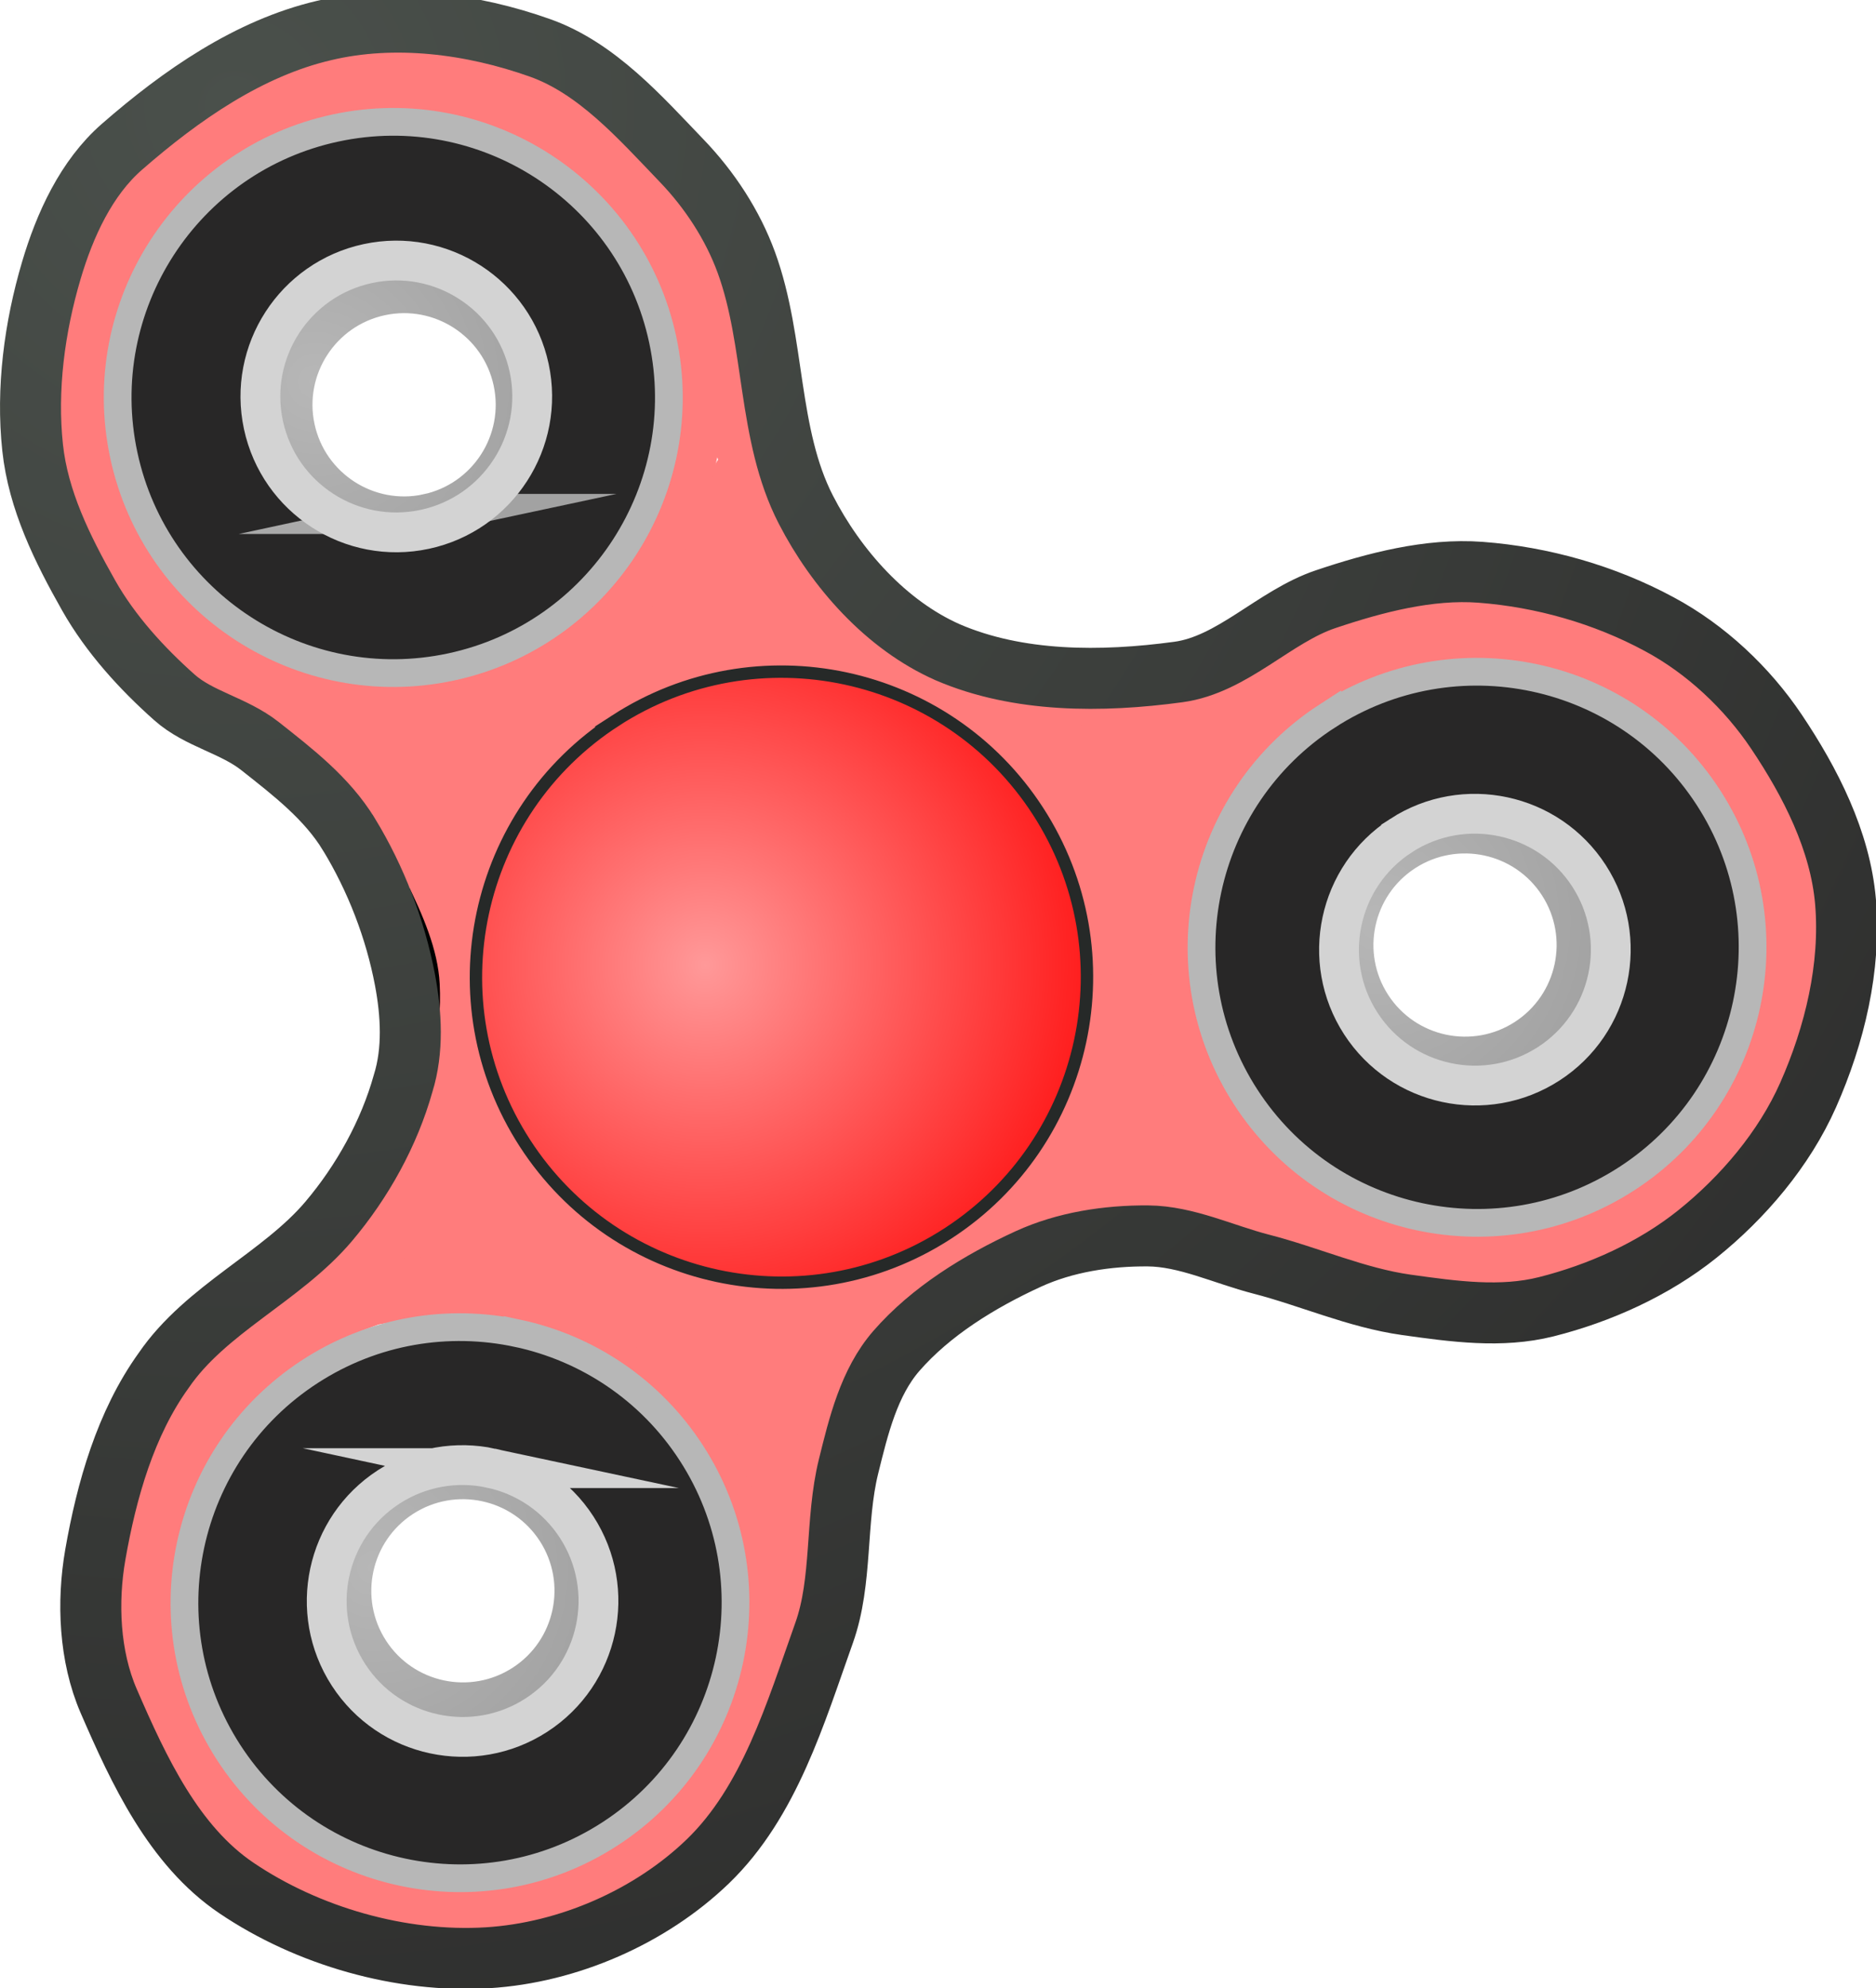 <svg version="1.1" xmlns="http://www.w3.org/2000/svg" xmlns:xlink="http://www.w3.org/1999/xlink" width="112.917" height="119.662" viewBox="0,0,112.917,119.662"><defs><radialGradient cx="223.163" cy="182.342" r="42.114" gradientUnits="userSpaceOnUse" id="color-1"><stop offset="0" stop-color="#484b4a"/><stop offset="1" stop-color="#262928"/></radialGradient><radialGradient cx="235.417" cy="179.269" r="28.394" gradientUnits="userSpaceOnUse" id="color-2"><stop offset="0" stop-color="#ff9999"/><stop offset="1" stop-color="#ff0000"/></radialGradient><radialGradient cx="215.451" cy="215.537" r="14.054" gradientUnits="userSpaceOnUse" id="color-3"><stop offset="0" stop-color="#b7b7b7"/><stop offset="1" stop-color="#a2a2a2"/></radialGradient><radialGradient cx="275.77" cy="176.673" r="14.054" gradientUnits="userSpaceOnUse" id="color-4"><stop offset="0" stop-color="#b7b7b7"/><stop offset="1" stop-color="#a2a2a2"/></radialGradient><radialGradient cx="211.912" cy="144.157" r="14.056" gradientUnits="userSpaceOnUse" id="color-5"><stop offset="0" stop-color="#b7b7b7"/><stop offset="1" stop-color="#a2a2a2"/></radialGradient><radialGradient cx="207.091" cy="127.611" r="148.738" gradientUnits="userSpaceOnUse" id="color-6"><stop offset="0" stop-color="#4a504b"/><stop offset="1" stop-color="#282727"/></radialGradient></defs><g transform="translate(-192.965,-121.189)"><g data-paper-data="{&quot;isPaintingLayer&quot;:true}" fill-rule="nonzero" stroke-linejoin="miter" stroke-miterlimit="10" stroke-dasharray="" stroke-dashoffset="0" style="mix-blend-mode: normal"><path d="M230.601,201.754c0.348,-0.225 1.149,0.323 2.164,1.393c1.015,1.068 2.243,2.655 3.442,4.508c1.199,1.853 2.145,3.623 2.703,4.986c0.56,1.364 0.732,2.32 0.384,2.545c-0.348,0.225 -1.149,-0.323 -2.164,-1.393c-1.015,-1.068 -2.243,-2.655 -3.442,-4.508c-1.199,-1.853 -2.145,-3.623 -2.703,-4.986c-0.56,-1.364 -0.732,-2.32 -0.384,-2.545z" fill="#000000" stroke="none" stroke-width="1" stroke-linecap="butt"/><path d="M206.238,126.755c1.76,-1.139 3.447,-2.031 4.75,-2.55c1.302,-0.52 2.221,-0.668 2.446,-0.32c0.225,0.348 -0.287,1.125 -1.294,2.1c-1.007,0.976 -2.511,2.149 -4.272,3.289c-1.76,1.139 -3.447,2.031 -4.75,2.55c-1.302,0.52 -2.221,0.668 -2.446,0.32c-0.225,-0.348 0.287,-1.125 1.294,-2.1c1.007,-0.976 2.511,-2.149 4.272,-3.289z" fill="#000000" stroke="#ff7c7c" stroke-width="2" stroke-linecap="butt"/><path d="M248.567,159.393c0.37,-0.24 0.877,-0.193 1.396,0.075c0.519,0.268 1.05,0.758 1.469,1.407c0.419,0.648 0.65,1.333 0.682,1.916c0.032,0.583 -0.133,1.064 -0.503,1.304c-0.37,0.24 -0.877,0.193 -1.396,-0.075c-0.519,-0.268 -1.05,-0.758 -1.469,-1.407c-0.419,-0.648 -0.65,-1.333 -0.682,-1.916c-0.032,-0.583 0.133,-1.064 0.503,-1.304z" fill="#ff7c7c" stroke="none" stroke-width="1" stroke-linecap="butt"/><path d="M227.731,124.993c0.51,-0.33 1.343,-0.054 2.277,0.656c0.934,0.711 1.97,1.857 2.884,3.269c0.914,1.413 1.536,2.827 1.802,3.97c0.266,1.143 0.176,2.016 -0.334,2.346c-0.51,0.33 -1.343,0.054 -2.277,-0.656c-0.934,-0.711 -1.97,-1.857 -2.884,-3.269c-0.914,-1.413 -1.536,-2.827 -1.802,-3.97c-0.266,-1.143 -0.176,-2.016 0.334,-2.346z" fill="#ff7c7c" stroke="none" stroke-width="1" stroke-linecap="butt"/><path d="M218.303,124.337c3.498,0.087 6.661,0.404 8.947,0.846c2.285,0.442 3.693,1.009 3.678,1.596c-0.015,0.587 -1.448,1.083 -3.753,1.411c-2.305,0.328 -5.48,0.488 -8.978,0.401c-3.498,-0.087 -6.661,-0.404 -8.947,-0.846c-2.285,-0.442 -3.693,-1.009 -3.678,-1.596c0.015,-0.587 1.448,-1.083 3.753,-1.411c2.305,-0.328 5.48,-0.488 8.978,-0.401z" fill="#ff7c7c" stroke="none" stroke-width="0.239" stroke-linecap="butt"/><path d="M200.308,155.103c0.629,-0.794 2.149,-0.76 4.095,-0.064c1.947,0.695 4.32,2.053 6.658,3.906c2.337,1.853 4.2,3.855 5.321,5.592c1.121,1.737 1.5,3.209 0.871,4.002c-0.629,0.794 -2.149,0.76 -4.095,0.064c-1.947,-0.695 -4.32,-2.053 -6.658,-3.906c-2.337,-1.853 -4.2,-3.855 -5.321,-5.592c-1.121,-1.737 -1.5,-3.209 -0.871,-4.002z" fill="#ff7c7c" stroke="none" stroke-width="0.249" stroke-linecap="butt"/><path d="M231.747,130.84c1.282,-0.228 3.266,1.304 5.005,4.044c0.802,1.272 1.66,4.317 2.295,7.175c0.635,2.858 0.955,5.505 0.958,7.472c0.004,1.967 -0.309,3.255 -0.938,3.394c-0.629,0.14 -1.457,-0.895 -2.287,-2.678c-0.829,-1.784 -1.66,-4.317 -2.295,-7.175c-0.635,-2.858 -0.434,-4.864 -0.958,-7.472c-0.359,-1.766 -2.104,-4.632 -1.781,-4.76z" fill="#ff7c7c" stroke="none" stroke-width="0.352" stroke-linecap="round"/><path d="M218.803,173.291c0.656,-0.093 1.357,0.57 1.959,1.717c0.602,1.147 1.106,2.778 1.367,4.619c0.261,1.841 0.232,3.548 -0.028,4.817c-0.259,1.27 -0.748,2.102 -1.404,2.195c-0.656,0.093 -1.357,-0.57 -1.959,-1.717c-0.602,-1.147 -1.106,-2.778 -1.367,-4.619c-0.261,-1.841 -0.232,-3.548 0.027,-4.817c0.259,-1.269 0.748,-2.102 1.404,-2.195z" fill="#000000" stroke="none" stroke-width="0.251" stroke-linecap="butt"/><path d="M260.266,163.102c2.074,-0.126 4.035,-2.18 5.997,-1.497c1.382,0.484 1.438,2.822 1.05,4.281c-0.387,1.46 -1.518,2.575 -3.034,3.198c-1.515,0.623 -3.414,0.754 -5.337,0.244c-1.922,-0.51 -3.15,-1.72 -4.514,-2.857c-1.498,-1.245 -4.782,-3.311 -4.368,-4.401c0.405,-1.063 4.054,0.254 6.06,0.52c1.411,0.187 2.774,0.721 4.145,0.512z" fill="#ff7c7c" stroke="none" stroke-width="0.334" stroke-linecap="round"/><path d="M272.527,161.105c4.435,-1.049 9.198,-2.242 13.603,-1.144c4.518,1.127 8.837,3.632 11.568,7.851c2.731,4.219 3.457,9.173 2.426,13.768c-1.032,4.596 -3.822,8.833 -8.125,11.618c-4.303,2.785 -9.249,3.289 -13.926,2.655c-4.474,-0.607 -9.95,-2.03 -12.185,-5.954c-3.118,-5.488 -0.886,-12.202 -1.5,-18.274c-0.187,-1.862 -2.512,-4.041 -1.325,-5.5c2.229,-2.731 6.076,-3.979 9.465,-5.02z" fill="none" stroke="#ff7c7c" stroke-width="5.464" stroke-linecap="round"/><path d="M206.956,204.671c2.819,-3.399 7.076,-5.474 9.782,-8.717c1.463,-1.752 0.657,-7.068 2.788,-6.257c8.435,3.209 16.299,8.74 22.265,15.483c1.901,2.22 -0.419,5.904 -1.08,8.65c-0.996,4.151 -1.872,8.435 -4.053,12.164c-1.754,2.714 -4.234,5.075 -7.393,6.574c-4.132,1.912 -8.986,3.429 -13.464,2.47c-4.478,-0.959 -8.59,-3.624 -11.272,-7.767c-2.682,-4.143 -3.009,-8.938 -2.47,-13.464c0.427,-3.557 2.754,-6.5 4.896,-9.136z" fill="none" stroke="#ff7c7c" stroke-width="5.006" stroke-linecap="round"/><path d="M211.153,165.18c-0.238,-0.597 0.331,-1.488 0.93,-1.634c1.074,-0.263 2.325,0.53 3.514,0.516c1.812,0.043 3.728,0.109 5.447,-0.429c2.541,-0.797 5.103,-1.9 7.125,-3.486c2.263,-1.776 4.095,-4.122 5.819,-6.487c1.067,-1.464 1.28,-3.544 2.328,-5.002c0.267,-0.37 1.004,-0.637 1.353,-0.243c0.966,1.091 1.31,2.644 2.116,3.884c0.554,1.066 1.163,2.087 1.958,3.025c1.439,1.7 2.781,3.628 4.526,4.904c2.182,1.595 4.586,2.882 7.027,3.731c1.954,0.678 3.885,0.927 5.722,0.917c2.184,-0.093 4.252,-0.747 6.204,-1.224c0.935,-0.228 1.649,-1.174 2.674,-1.027c0.519,0.075 0.993,0.946 0.829,1.527c-0.343,1.165 -1.659,1.625 -2.288,2.607c-1.087,1.711 -2.187,3.449 -2.814,5.48c-0.715,2.321 -1.301,4.841 -1.097,7.395c0.191,2.589 1.144,5.16 2.145,7.736c0.481,1.237 1.41,2.281 2.183,3.372c0.524,0.74 1.723,1.179 1.781,2.014c0.033,0.95 -0.775,1.871 -1.579,1.983c-2.261,0.316 -4.733,-0.859 -7.047,-0.692c-1.902,0.136 -3.737,0.72 -5.424,1.447c-1.486,0.64 -2.851,1.441 -4.169,2.464c-1.597,1.237 -3.231,2.479 -4.529,4.057c-1.251,1.52 -2.24,3.3 -3.006,5.182c-0.539,1.328 -0.493,3.029 -0.815,4.515c-0.116,0.515 -0.157,1.247 -0.575,1.568c-0.997,0.769 -2.289,1.847 -3.675,1.722c-0.595,-0.11 -0.072,-1.523 -0.307,-2.194c-0.399,-1.124 -0.73,-2.344 -1.365,-3.338c-1.257,-1.96 -2.566,-3.862 -4.078,-5.687c-1.2,-1.432 -2.348,-3.156 -4.033,-4.051c-1.872,-0.994 -3.963,-1.07 -5.953,-1.213c-1.897,-0.035 -3.786,0.315 -5.607,0.674c-1.014,0.2 -1.766,1.408 -2.842,1.136c-0.564,-0.141 -0.59,-1.283 -0.392,-1.834c0.249,-0.685 1.219,-0.714 1.63,-1.29c0.786,-1.078 1.509,-2.178 2.052,-3.463c0.618,-1.445 1.112,-2.969 1.402,-4.59c0.515,-2.87 1.264,-5.739 1.107,-8.761c-0.107,-2.065 -1.026,-4.143 -1.973,-6.088c-0.842,-1.929 -2.152,-3.643 -3.333,-5.395c-0.877,-1.3 -2.383,-2.267 -2.971,-3.73z" fill="#ff7c7c" stroke="none" stroke-width="0.365" stroke-linecap="round"/><path d="M230.45,165.597c3.979,-2.575 8.63,-3.293 12.93,-2.372c4.3,0.921 8.25,3.48 10.825,7.459c2.575,3.979 3.293,8.63 2.372,12.93c-0.921,4.3 -3.48,8.25 -7.459,10.825c-3.979,2.575 -8.63,3.293 -12.93,2.372c-4.3,-0.921 -8.25,-3.48 -10.825,-7.459c-2.575,-3.979 -3.293,-8.63 -2.372,-12.93c0.921,-4.3 3.48,-8.25 7.459,-10.825z" fill="none" stroke="url(#color-1)" stroke-width="0.684" stroke-linecap="butt"/><path d="M230.007,164.561c4.26,-2.757 9.239,-3.525 13.843,-2.54c4.604,0.986 8.832,3.726 11.59,7.986c2.757,4.26 3.526,9.239 2.54,13.843c-0.986,4.604 -3.726,8.832 -7.986,11.589c-4.26,2.757 -9.239,3.525 -13.843,2.54c-4.604,-0.986 -8.832,-3.726 -11.589,-7.986c-2.757,-4.26 -3.526,-9.239 -2.54,-13.843c0.986,-4.604 3.726,-8.832 7.986,-11.589z" fill="url(#color-2)" stroke="#262928" stroke-width="0.745" stroke-linecap="butt"/><path d="M239.907,207.191c1.345,1.166 -0.031,3.583 -0.182,5.364c-0.276,2.878 0.091,5.968 -1.099,8.612c-1.932,4.292 -3.742,8.871 -8.021,11.64c-4.279,2.769 -9.28,3.541 -13.904,2.551c-4.624,-0.99 -8.871,-3.742 -11.64,-8.021c-2.769,-4.278 -2.907,-9.211 -2.551,-13.904c0.25,-3.302 2.49,-6.11 4.388,-8.738c1.049,-1.626 2.719,-2.723 4.296,-3.801c1.242,-0.849 2.674,-1.279 4.003,-1.795c1.134,-0.291 6.308,-0.795 9.238,0.143c5.515,1.765 11.1,4.15 15.472,7.949z" fill="none" stroke="#ff7c7c" stroke-width="3.77" stroke-linecap="round"/><path d="M229.999,203.216l4.233,2.859l3.28,6.632" fill="none" stroke="#ff7c7c" stroke-width="3" stroke-linecap="round"/><g fill="none" stroke-linecap="butt"><path d="M223.303,205.405c3.133,0.671 6.011,2.535 7.887,5.434c1.876,2.899 2.399,6.288 1.728,9.421c-0.671,3.133 -2.535,6.011 -5.434,7.887c-2.899,1.876 -6.288,2.399 -9.421,1.728c-3.133,-0.671 -6.011,-2.535 -7.887,-5.434c-1.876,-2.899 -2.399,-6.288 -1.728,-9.421c0.671,-3.133 2.535,-6.011 5.434,-7.887c2.899,-1.876 6.288,-2.399 9.421,-1.728z" stroke="#282727" stroke-width="7.005"/><path d="M224.124,201.432c4.152,0.889 7.965,3.36 10.452,7.202c2.487,3.842 3.179,8.332 2.29,12.485c-0.889,4.152 -3.36,7.965 -7.202,10.452c-3.842,2.486 -8.332,3.179 -12.485,2.29c-4.152,-0.889 -7.965,-3.36 -10.452,-7.202c-2.486,-3.842 -3.179,-8.332 -2.29,-12.484c0.889,-4.152 3.36,-7.965 7.202,-10.452c3.842,-2.487 8.332,-3.179 12.485,-2.29z" stroke="#b7b7b7" stroke-width="1.669"/><path d="M222.233,210.361c1.682,0.36 3.227,1.361 4.235,2.918c1.007,1.556 1.288,3.376 0.928,5.058c-0.36,1.682 -1.361,3.227 -2.918,4.235c-1.556,1.007 -3.376,1.288 -5.058,0.928c-1.682,-0.36 -3.227,-1.361 -4.235,-2.918c-1.007,-1.556 -1.288,-3.376 -0.928,-5.058c0.36,-1.682 1.361,-3.227 2.918,-4.235c1.556,-1.007 3.376,-1.288 5.058,-0.928z" stroke="url(#color-3)" stroke-width="2.412"/><path d="M222.52,209.548c2.048,0.438 3.928,1.657 5.155,3.552c1.226,1.895 1.568,4.109 1.129,6.157c-0.438,2.048 -1.657,3.928 -3.551,5.155c-1.895,1.226 -4.109,1.568 -6.157,1.129c-2.048,-0.438 -3.928,-1.657 -5.155,-3.552c-1.226,-1.895 -1.568,-4.109 -1.129,-6.157c0.438,-2.048 1.657,-3.928 3.552,-5.155c1.895,-1.226 4.109,-1.568 6.157,-1.129z" stroke="#d3d3d3" stroke-width="2.396"/></g><g fill="none"><path d="M269.73,163.816c1.464,-1.834 3.776,-3.29 6.174,-3.833c3.31,-0.703 7.002,-0.965 10.283,0.243c4.417,1.628 8.871,3.742 11.641,8.021c2.769,4.278 3.541,9.28 2.551,13.904c-0.99,4.624 -3.742,8.871 -8.021,11.641c-4.278,2.769 -9.197,2.586 -13.904,2.551c-2.98,-0.023 -5.72,-1.617 -8.497,-2.564c-1.227,-0.482 -3.08,-0.293 -3.499,-1.716c-1.674,-5.678 -2.876,-11.763 -2.196,-17.645c0.458,-3.963 2.991,-7.496 5.469,-10.601z" stroke="#ff7c7c" stroke-width="3.77" stroke-linecap="round"/><g stroke-linecap="butt"><path d="M275.078,167.761c2.899,-1.876 6.288,-2.399 9.421,-1.728c3.133,0.671 6.011,2.535 7.887,5.434c1.876,2.899 2.399,6.288 1.728,9.421c-0.671,3.133 -2.535,6.011 -5.434,7.887c-2.899,1.876 -6.288,2.399 -9.421,1.728c-3.133,-0.671 -6.011,-2.535 -7.887,-5.434c-1.876,-2.899 -2.399,-6.288 -1.728,-9.421c0.671,-3.133 2.535,-6.011 5.434,-7.887z" stroke="#282727" stroke-width="7.005"/><path d="M272.857,164.278c3.842,-2.486 8.332,-3.179 12.485,-2.29c4.152,0.889 7.965,3.36 10.452,7.202c2.487,3.842 3.179,8.332 2.29,12.484c-0.889,4.152 -3.36,7.965 -7.202,10.452c-3.842,2.487 -8.332,3.179 -12.485,2.29c-4.152,-0.889 -7.965,-3.36 -10.452,-7.202c-2.486,-3.842 -3.179,-8.332 -2.29,-12.485c0.889,-4.152 3.36,-7.965 7.202,-10.452z" stroke="#b7b7b7" stroke-width="1.669"/><path d="M277.494,172.425c1.556,-1.007 3.376,-1.288 5.058,-0.928c1.682,0.36 3.227,1.361 4.235,2.918c1.007,1.556 1.288,3.376 0.928,5.058c-0.36,1.682 -1.361,3.227 -2.918,4.235c-1.556,1.007 -3.376,1.288 -5.058,0.928c-1.682,-0.36 -3.227,-1.361 -4.235,-2.918c-1.007,-1.556 -1.288,-3.376 -0.928,-5.058c0.36,-1.682 1.361,-3.227 2.918,-4.235z" stroke="url(#color-4)" stroke-width="2.412"/><path d="M277.295,171.476c1.895,-1.226 4.109,-1.568 6.157,-1.129c2.048,0.438 3.928,1.657 5.155,3.552c1.226,1.895 1.568,4.109 1.129,6.157c-0.438,2.048 -1.657,3.928 -3.552,5.155c-1.895,1.226 -4.109,1.568 -6.157,1.129c-2.048,-0.438 -3.928,-1.657 -5.155,-3.551c-1.226,-1.895 -1.568,-4.109 -1.129,-6.157c0.438,-2.048 1.657,-3.928 3.552,-5.155z" stroke="#d3d3d3" stroke-width="2.396"/></g></g><g fill="none"><path d="M222.61,161.966c-2.583,1.238 -5.635,1.427 -8.488,1.119c-2.747,-0.292 -5.791,-0.829 -7.862,-2.66c-3.396,-3.003 -6.858,-6.644 -7.828,-11.011c-1.014,-4.71 -0.177,-10.183 2.314,-14.218c2.455,-3.976 7.099,-6.447 11.436,-8.13c2.877,-1.116 6.268,-0.386 9.267,0.064c1.997,0.3 4.29,0.764 5.679,2.13c3.087,3.041 6.641,6.363 7.457,10.669c0.949,4.997 -0.389,10.533 -2.789,15.022c-1.828,3.419 -5.676,5.449 -9.187,7.016z" stroke="#ff7c7c" stroke-width="3.77" stroke-linecap="round"/><g stroke-linecap="butt"><path d="M219.325,157.383c-3.376,0.724 -6.73,0.009 -9.42,-1.732c-2.691,-1.74 -4.718,-4.506 -5.442,-7.882c-0.724,-3.376 -0.009,-6.73 1.732,-9.42c1.74,-2.691 4.506,-4.718 7.882,-5.442c3.376,-0.724 6.73,-0.009 9.42,1.732c2.691,1.74 4.718,4.506 5.442,7.882c0.724,3.376 0.009,6.73 -1.732,9.42c-1.74,2.691 -4.506,4.718 -7.882,5.442z" stroke="#282727" stroke-width="7.005"/><path d="M220.113,161.329c-4.474,0.959 -8.918,0.011 -12.484,-2.295c-3.565,-2.306 -6.252,-5.971 -7.211,-10.446c-0.959,-4.474 -0.011,-8.918 2.295,-12.484c2.306,-3.565 5.971,-6.252 10.446,-7.211c4.474,-0.959 8.918,-0.011 12.484,2.295c3.565,2.306 6.252,5.971 7.211,10.446c0.959,4.474 0.011,8.918 -2.295,12.484c-2.306,3.565 -5.971,6.252 -10.446,7.211z" stroke="#b7b7b7" stroke-width="1.669"/><path d="M218.697,152.122c-1.813,0.389 -3.613,0.005 -5.058,-0.93c-1.444,-0.935 -2.533,-2.419 -2.922,-4.232c-0.389,-1.813 -0.005,-3.613 0.93,-5.058c0.934,-1.444 2.419,-2.533 4.232,-2.922c1.813,-0.389 3.613,-0.005 5.058,0.93c1.444,0.934 2.533,2.419 2.921,4.232c0.389,1.813 0.005,3.613 -0.93,5.058c-0.934,1.444 -2.419,2.533 -4.232,2.922z" stroke="url(#color-5)" stroke-width="2.412"/><path d="M218.533,153.047c-2.207,0.473 -4.398,0.006 -6.156,-1.132c-1.758,-1.137 -3.083,-2.945 -3.556,-5.151c-0.473,-2.207 -0.006,-4.398 1.132,-6.156c1.137,-1.758 2.945,-3.083 5.151,-3.556c2.207,-0.473 4.398,-0.006 6.156,1.132c1.758,1.137 3.083,2.945 3.556,5.151c0.473,2.207 0.006,4.398 -1.132,6.156c-1.137,1.758 -2.945,3.083 -5.151,3.556z" stroke="#d3d3d3" stroke-width="2.396"/></g></g><path d="M213.968,171.407c-1.325,-2.178 -3.376,-3.752 -5.343,-5.307c-1.596,-1.262 -3.685,-1.626 -5.162,-2.94c-1.966,-1.748 -3.842,-3.805 -5.156,-6.124c-1.605,-2.834 -3.04,-5.751 -3.378,-8.904c-0.379,-3.526 0.112,-7.242 1.126,-10.667c0.81,-2.737 2.099,-5.565 4.248,-7.44c3.574,-3.118 7.641,-5.941 12.166,-7c4.253,-1.017 8.909,-0.409 13.001,1.046c3.426,1.219 6.019,4.178 8.535,6.799c1.67,1.739 3.062,3.859 3.888,6.13c1.744,4.791 1.247,10.334 3.575,14.859c1.825,3.548 4.83,6.949 8.539,8.586c4.239,1.827 9.254,1.818 13.888,1.188c3.259,-0.443 5.771,-3.34 8.853,-4.379c2.99,-1.006 6.245,-1.854 9.325,-1.623c3.724,0.28 7.478,1.347 10.769,3.127c2.802,1.501 5.284,3.836 7.049,6.469c2.048,3.054 3.843,6.568 4.156,10.23c0.334,3.931 -0.652,8.023 -2.25,11.633c-1.443,3.258 -3.929,6.173 -6.667,8.37c-2.622,2.102 -5.878,3.566 -9.094,4.375c-2.717,0.683 -5.549,0.288 -8.422,-0.114c-2.994,-0.421 -5.831,-1.701 -8.742,-2.451c-2.261,-0.582 -4.502,-1.68 -6.804,-1.698c-2.445,-0.019 -4.991,0.371 -7.211,1.388c-2.931,1.344 -5.867,3.151 -7.943,5.539c-1.643,1.89 -2.275,4.517 -2.876,6.95c-0.808,3.272 -0.353,6.883 -1.469,10.014c-1.725,4.841 -3.286,10.166 -6.999,13.753c-3.452,3.328 -8.392,5.5 -13.26,5.8c-5.217,0.32 -10.834,-1.301 -15.124,-4.204c-3.756,-2.542 -5.859,-7.048 -7.679,-11.249c-1.169,-2.7 -1.3,-5.966 -0.806,-8.8c0.678,-3.879 1.824,-7.911 4.112,-11.089c2.532,-3.707 7.105,-5.63 9.934,-8.974c2.031,-2.399 3.641,-5.306 4.482,-8.307c0.621,-1.99 0.495,-4.189 0.113,-6.224c-0.578,-3.053 -1.747,-6.09 -3.372,-8.76z" fill="none" stroke="url(#color-6)" stroke-width="3.671" stroke-linecap="round"/></g></g></svg>